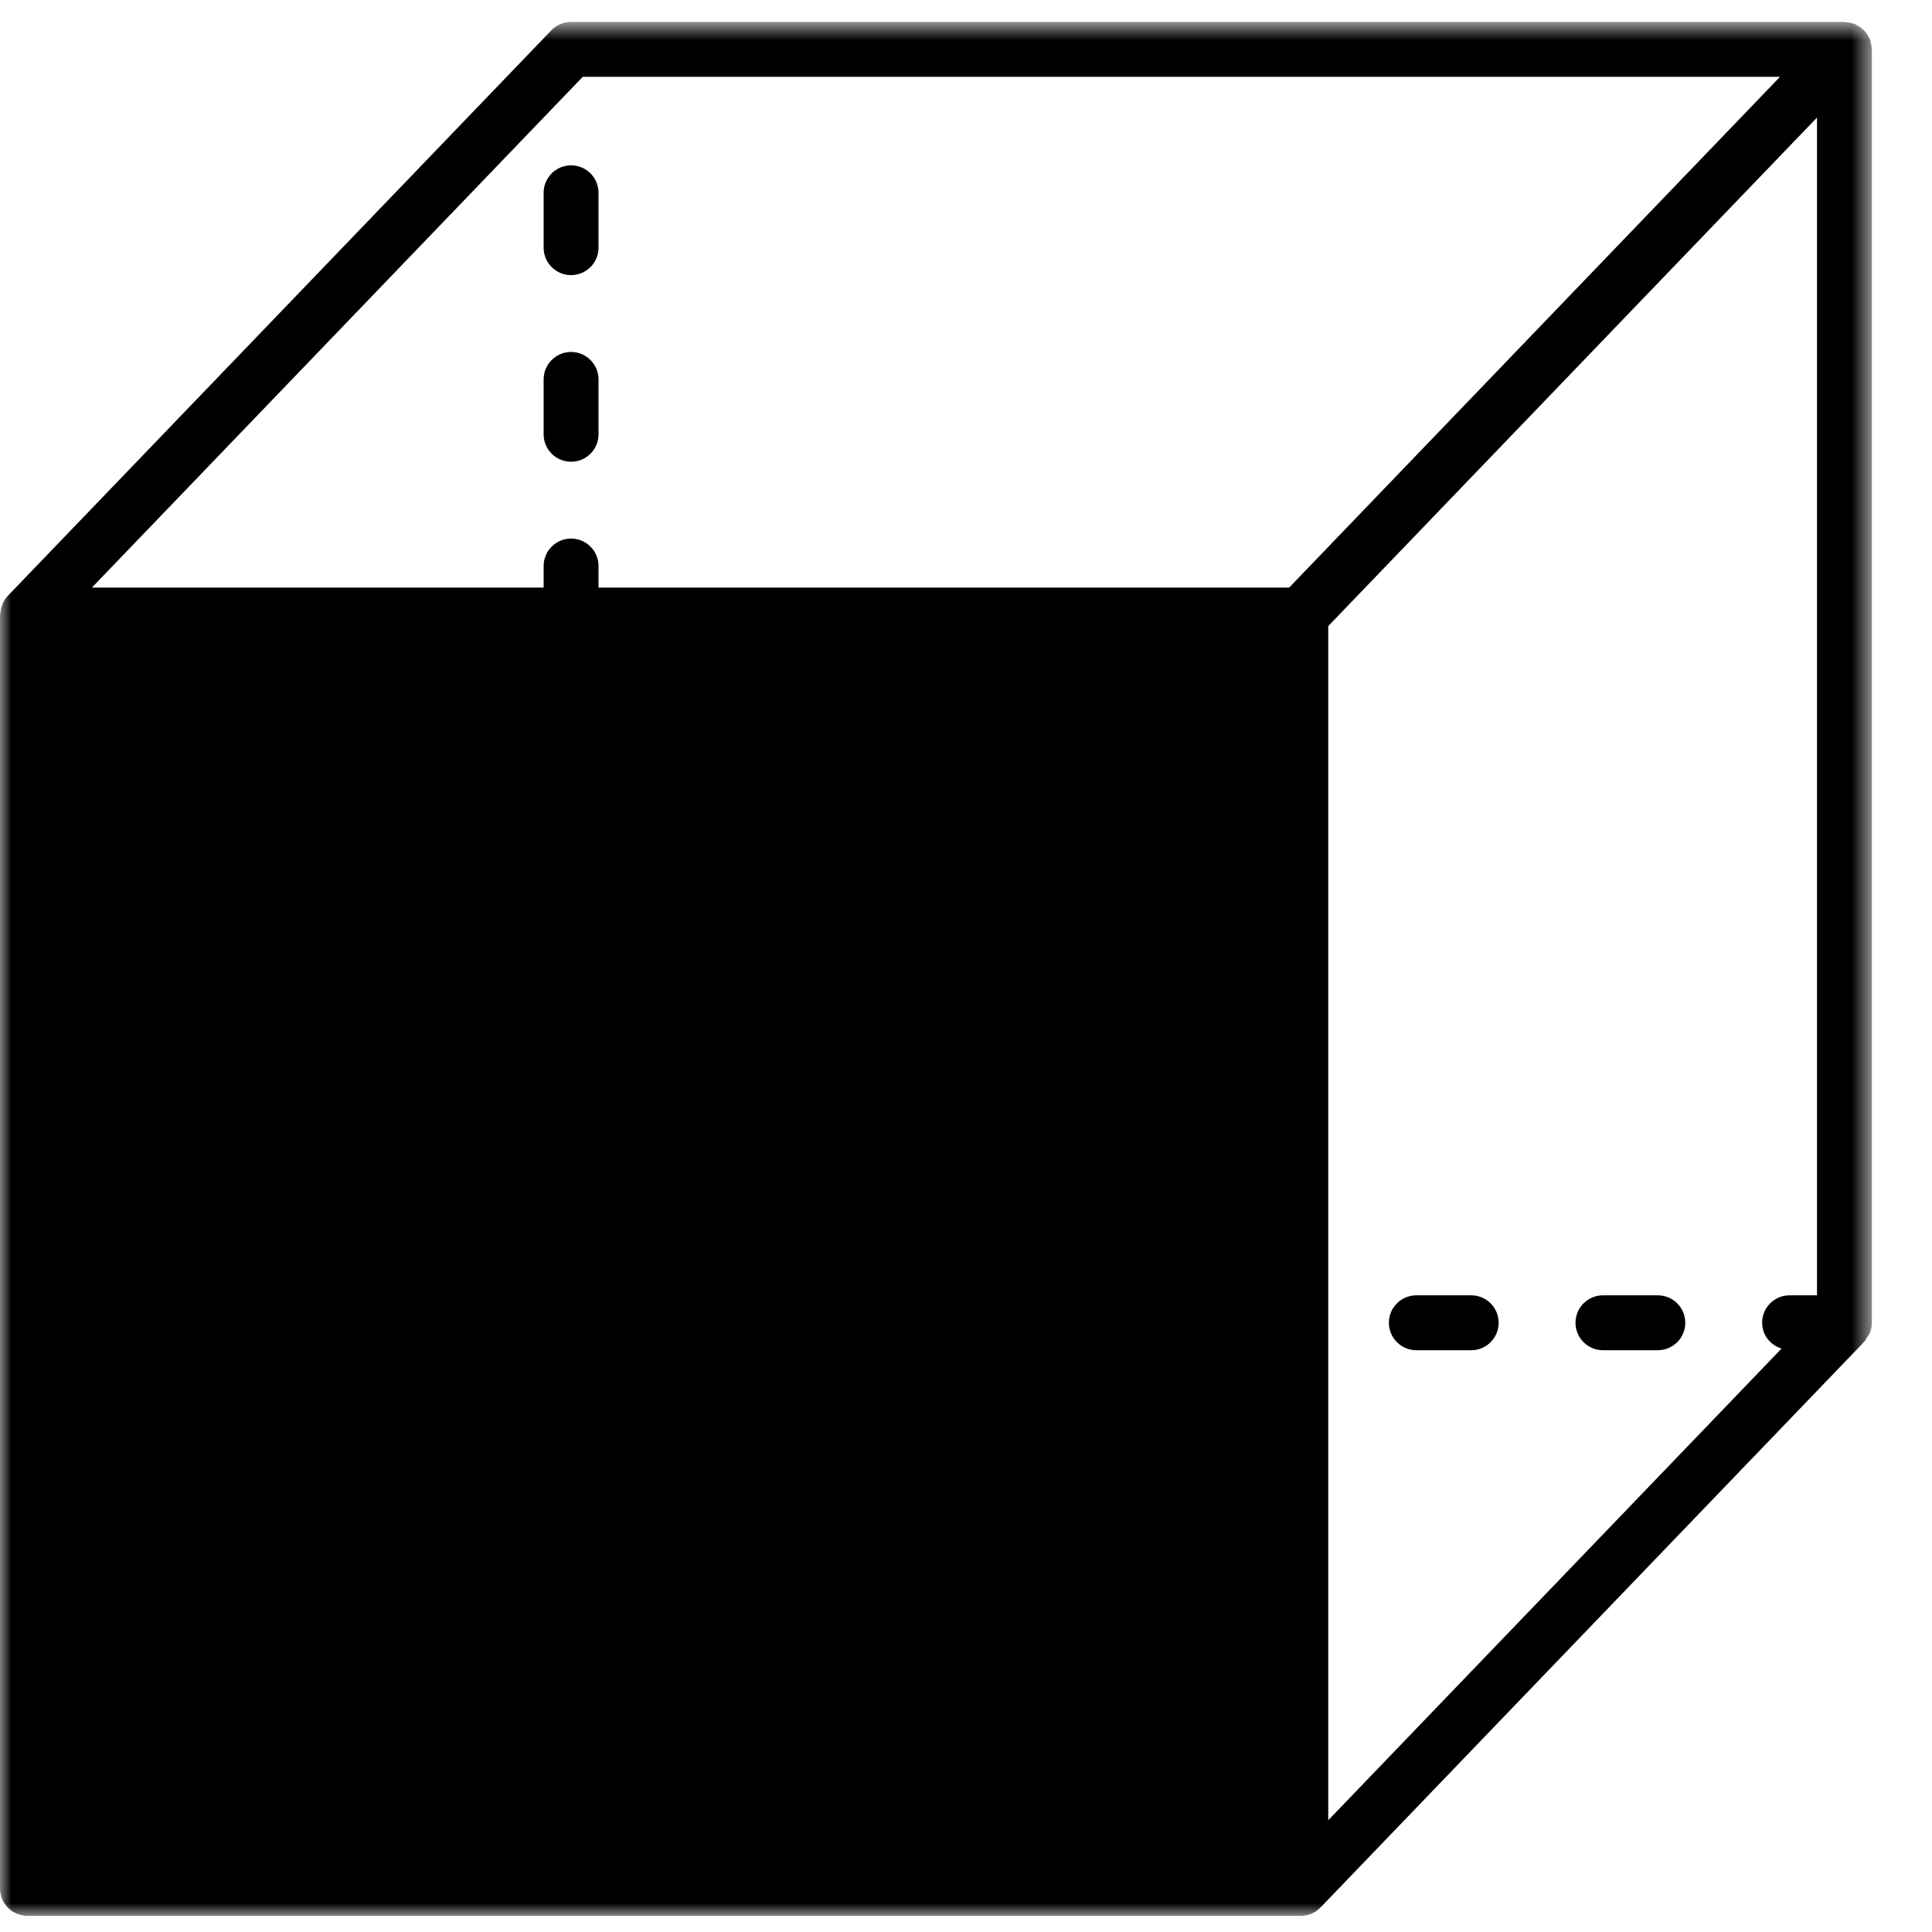 <?xml version="1.0" encoding="UTF-8"?>
<svg width="84px" height="84px" viewBox="0 0 84 84" version="1.1" xmlns="http://www.w3.org/2000/svg" xmlns:xlink="http://www.w3.org/1999/xlink">
    <!-- Generator: Sketch 52.2 (67145) - http://www.bohemiancoding.com/sketch -->
    <title>icon--view-front</title>
    <desc>Created with Sketch.</desc>
    <defs>
        <polygon id="path-1" points="0 0.703 81.386 0.703 81.386 83.045 0 83.045"></polygon>
    </defs>
    <g id="icon--view-front" stroke="none" stroke-width="1" fill="none" fill-rule="evenodd">
        <g id="Group-12">
            <path d="M72.079,56.318 L69.693,56.318 C69.034,56.318 68.5,56.853 68.5,57.511 C68.5,58.17 69.034,58.705 69.693,58.705 L72.079,58.705 C72.738,58.705 73.273,58.17 73.273,57.511 C73.273,56.853 72.738,56.318 72.079,56.318" id="Fill-1" fill="#000000"></path>
            <path d="M63.966,56.318 L61.579,56.318 C60.921,56.318 60.386,56.853 60.386,57.511 C60.386,58.17 60.921,58.705 61.579,58.705 L63.966,58.705 C64.624,58.705 65.159,58.17 65.159,57.511 C65.159,56.853 64.624,56.318 63.966,56.318" id="Fill-3" fill="#000000"></path>
            <path d="M24.829,11.962 C25.488,11.962 26.023,11.428 26.023,10.769 L26.023,8.383 C26.023,7.724 25.488,7.189 24.829,7.189 C24.171,7.189 23.636,7.724 23.636,8.383 L23.636,10.769 C23.636,11.428 24.171,11.962 24.829,11.962" id="Fill-5" fill="#000000"></path>
            <path d="M24.829,20.076 C25.488,20.076 26.023,19.541 26.023,18.883 L26.023,16.496 C26.023,15.838 25.488,15.303 24.829,15.303 C24.171,15.303 23.636,15.838 23.636,16.496 L23.636,18.883 C23.636,19.541 24.171,20.076 24.829,20.076" id="Fill-7" fill="#000000"></path>
            <g id="Group-11" transform="translate(0, 0.252)">
                <mask id="mask-2" fill="white">
                    <use xlink:href="#path-1"></use>
                </mask>
                <g id="Clip-10"></g>
                <path d="M57.75,26.969 L79,4.859 L79,56.066 L77.807,56.066 C77.147,56.066 76.614,56.6 76.614,57.259 C76.614,57.794 76.973,58.231 77.459,58.382 L57.75,78.889 L57.75,26.969 Z M25.337,3.088 L77.391,3.088 L66.307,14.622 L56.049,25.296 L26.023,25.296 L26.023,24.358 C26.023,23.699 25.488,23.164 24.83,23.164 C24.17,23.164 23.636,23.699 23.636,24.358 L23.636,25.296 L3.995,25.296 L25.337,3.088 Z M81.386,57.259 L81.386,1.895 C81.386,1.874 81.378,1.855 81.377,1.834 C81.374,1.773 81.362,1.713 81.35,1.652 C81.338,1.595 81.326,1.541 81.307,1.488 C81.3,1.468 81.3,1.447 81.291,1.428 C81.276,1.392 81.25,1.364 81.232,1.33 C81.203,1.279 81.175,1.229 81.14,1.182 C81.105,1.134 81.064,1.093 81.022,1.052 C80.982,1.012 80.942,0.974 80.896,0.94 C80.845,0.903 80.793,0.876 80.736,0.846 C80.703,0.829 80.675,0.803 80.639,0.789 C80.623,0.782 80.605,0.782 80.588,0.777 C80.531,0.756 80.473,0.746 80.412,0.735 C80.356,0.724 80.3,0.712 80.243,0.71 C80.226,0.709 80.21,0.702 80.193,0.702 L24.83,0.702 C24.504,0.702 24.194,0.835 23.969,1.069 L0.333,25.661 C0.239,25.761 0.169,25.874 0.114,25.995 C0.098,26.028 0.092,26.063 0.079,26.098 C0.042,26.202 0.021,26.308 0.014,26.417 C0.013,26.442 0,26.463 0,26.489 L0,81.853 C0,82.511 0.535,83.046 1.193,83.046 L56.557,83.046 C56.891,83.046 57.191,82.907 57.407,82.686 C57.411,82.683 57.414,82.682 57.417,82.679 L81.053,58.086 C81.107,58.031 81.134,57.959 81.175,57.896 C81.216,57.834 81.266,57.782 81.295,57.713 C81.354,57.57 81.386,57.416 81.386,57.259 Z" id="Fill-9" fill="#000000" mask="url(#mask-2)"></path>
            </g>
        </g>
    </g>
</svg>